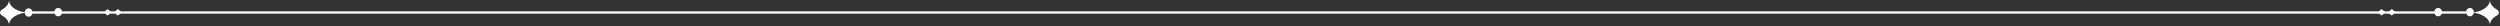 <svg width="1917" height="20" viewBox="0 0 1917 20" fill="none" xmlns="http://www.w3.org/2000/svg">
<rect x="0" y="0" width="1917" height="20" fill="#333333" stroke="none"/>
<path d="M1894 9.617C1902.42 9.617 1909.26 5.31 1909.26 0C1909.26 2.877 1911.26 5.458 1914.43 7.219C1916.75 8.509 1916.75 10.724 1914.43 12.005C1911.25 13.767 1909.26 16.347 1909.26 19.224C1909.26 13.924 1902.42 9.617 1894 9.617Z" fill="white"/>
<path d="M1890.93 9.311C1890.93 11.081 1892.28 12.52 1893.93 12.52C1895.59 12.52 1896.93 11.081 1896.93 9.311C1896.93 7.542 1895.59 6.103 1893.93 6.103C1892.28 6.103 1890.93 7.542 1890.93 9.311Z" fill="white"/>
<path d="M1890.93 8.719H23.663V10.462H1890.93V8.719Z" fill="white"/>
<path d="M6.916 19.224C6.916 16.347 4.91 13.767 1.743 12.005C-0.581 10.715 -0.581 8.501 1.743 7.219C4.924 5.458 6.916 2.877 6.916 0C6.916 5.31 13.749 9.617 22.172 9.617C13.749 9.608 6.916 13.915 6.916 19.224Z" fill="white"/>
<path d="M24.936 9.608C24.936 11.378 23.59 12.816 21.936 12.816C20.281 12.816 18.936 11.378 18.936 9.608C18.936 7.838 20.281 6.399 21.936 6.399C23.59 6.399 24.936 7.838 24.936 9.608Z" fill="white"/>
<path d="M47.644 9.311C47.644 11.081 46.299 12.52 44.644 12.52C42.989 12.52 41.644 11.081 41.644 9.311C41.644 7.542 42.989 6.103 44.644 6.103C46.299 6.103 47.644 7.542 47.644 9.311Z" fill="white"/>
<path d="M1872.59 9.311C1872.59 11.081 1871.25 12.52 1869.59 12.52C1867.94 12.52 1866.59 11.081 1866.59 9.311C1866.59 7.542 1867.94 6.103 1869.59 6.103C1871.25 6.103 1872.59 7.542 1872.59 9.311Z" fill="white"/>
<path d="M82.488 6.975L85.488 9.451L82.488 11.918L79.488 9.451L82.488 6.975Z" fill="white"/>
<path d="M90.372 6.975L93.372 9.451L90.372 11.918L87.372 9.451L90.372 6.975Z" fill="white"/>
<path d="M1826.16 6.975L1829.16 9.451L1826.16 11.918L1823.16 9.451L1826.16 6.975Z" fill="white"/>
<path d="M1834.04 6.975L1837.04 9.451L1834.04 11.918L1831.04 9.451L1834.04 6.975Z" fill="white"/>
</svg>

